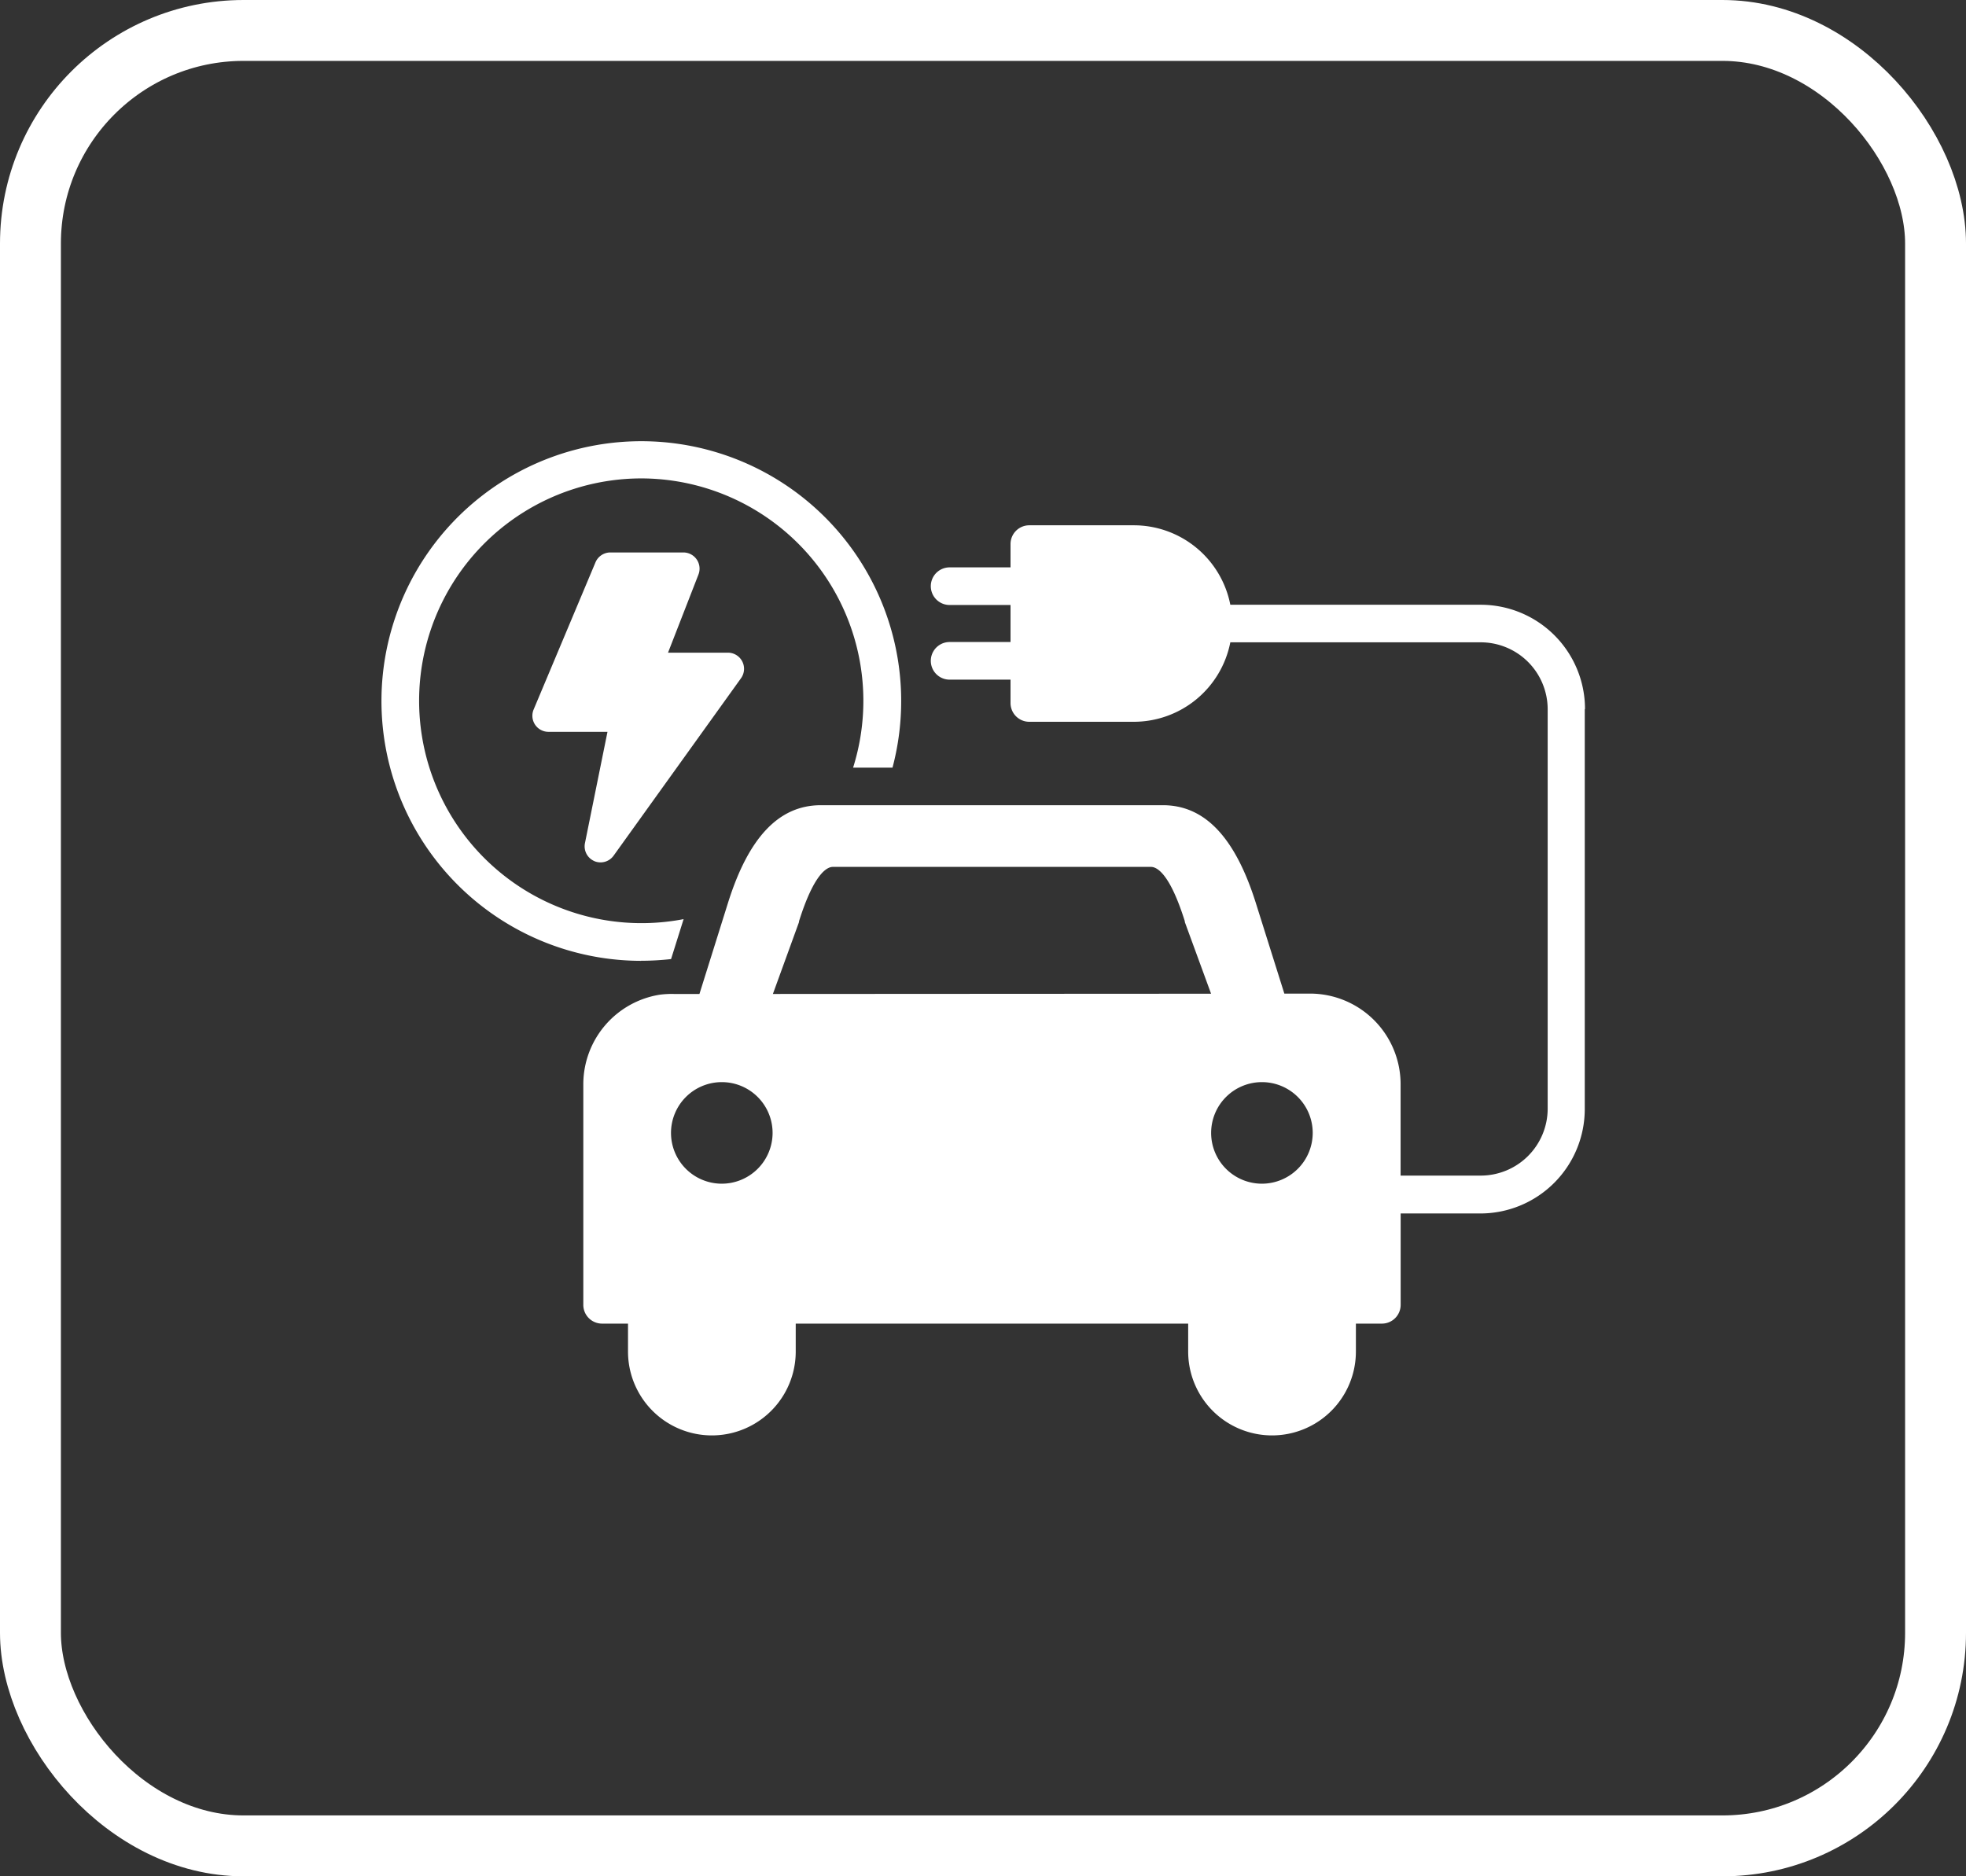 <svg xmlns="http://www.w3.org/2000/svg" width="32.282" height="30.815" viewBox="0 0 32.282 30.815">
  <rect x="0" y="0" width="32.282" height="30.815" fill="#333333" stroke="none"/>
  <g id="Total_Electric_Car_Leasing" data-name="Total Electric Car Leasing" transform="translate(-390.089 -457.964)">
    <g id="Rectangle_16" data-name="Rectangle 16" transform="translate(390.089 457.964)" fill="none" stroke="#fff" stroke-width="1">
      <rect width="32.282" height="30.815" rx="4" stroke="none"/>
      <rect x="0.5" y="0.5" width="31.282" height="29.815" rx="3.5" fill="none"/>
    </g>
    <g id="noun-electric-car-6852089" transform="translate(395.344 455.688)">
      <path id="Path_33" data-name="Path 33" d="M5.27,18.056A4.267,4.267,0,1,1,9.4,14.883H8.753a3.653,3.653,0,0,0-3.483-4.75,3.652,3.652,0,1,0,.7,7.238l-.206.656a4.48,4.48,0,0,1-.493.028ZM4.5,16.417a.264.264,0,0,0,.321-.089l2.092-2.914a.265.265,0,0,0-.215-.419H5.714l.5-1.284a.266.266,0,0,0-.247-.362h-1.2a.266.266,0,0,0-.244.162L3.508,13.927a.264.264,0,0,0,.244.368H4.72l-.37,1.828a.264.264,0,0,0,.154.295Zm16.267-2.492v6.567a1.715,1.715,0,0,1-1.713,1.713H17.744v1.5a.308.308,0,0,1-.308.309h-.427v.459a1.377,1.377,0,1,1-2.754,0v-.459H7.811v.459a1.377,1.377,0,1,1-2.754,0v-.459H4.631a.308.308,0,0,1-.308-.309l0-3.622a1.491,1.491,0,0,1,1.256-1.471A1.509,1.509,0,0,1,5.81,18.6H6.23L6.7,17.1c.339-1.077.838-1.6,1.524-1.6h5.616c.685,0,1.184.523,1.524,1.6l.47,1.494h.421a1.488,1.488,0,0,1,1.488,1.489v1.5h1.315a1.1,1.1,0,0,0,1.1-1.1V13.925a1.1,1.1,0,0,0-1.1-1.1H14.947a1.616,1.616,0,0,1-1.582,1.305H11.646a.308.308,0,0,1-.308-.308v-.384h-1a.309.309,0,1,1,0-.618h1v-.608h-1a.309.309,0,1,1,0-.618h1v-.383a.308.308,0,0,1,.308-.308h1.719a1.615,1.615,0,0,1,1.582,1.305h4.111a1.713,1.713,0,0,1,1.713,1.712ZM7.431,20.881a.834.834,0,1,0-.834.835A.835.835,0,0,0,7.431,20.881Zm7.2-2.285L14.2,17.419s0-.009,0-.013c-.244-.777-.454-.893-.557-.893H8.421c-.1,0-.312.116-.556.893,0,0,0,.008,0,.013L7.436,18.6ZM16.3,20.881a.834.834,0,1,0-.835.835A.835.835,0,0,0,16.3,20.881Z" transform="translate(0 0)" fill="#fff"/>
    </g>
  </g>
</svg>
